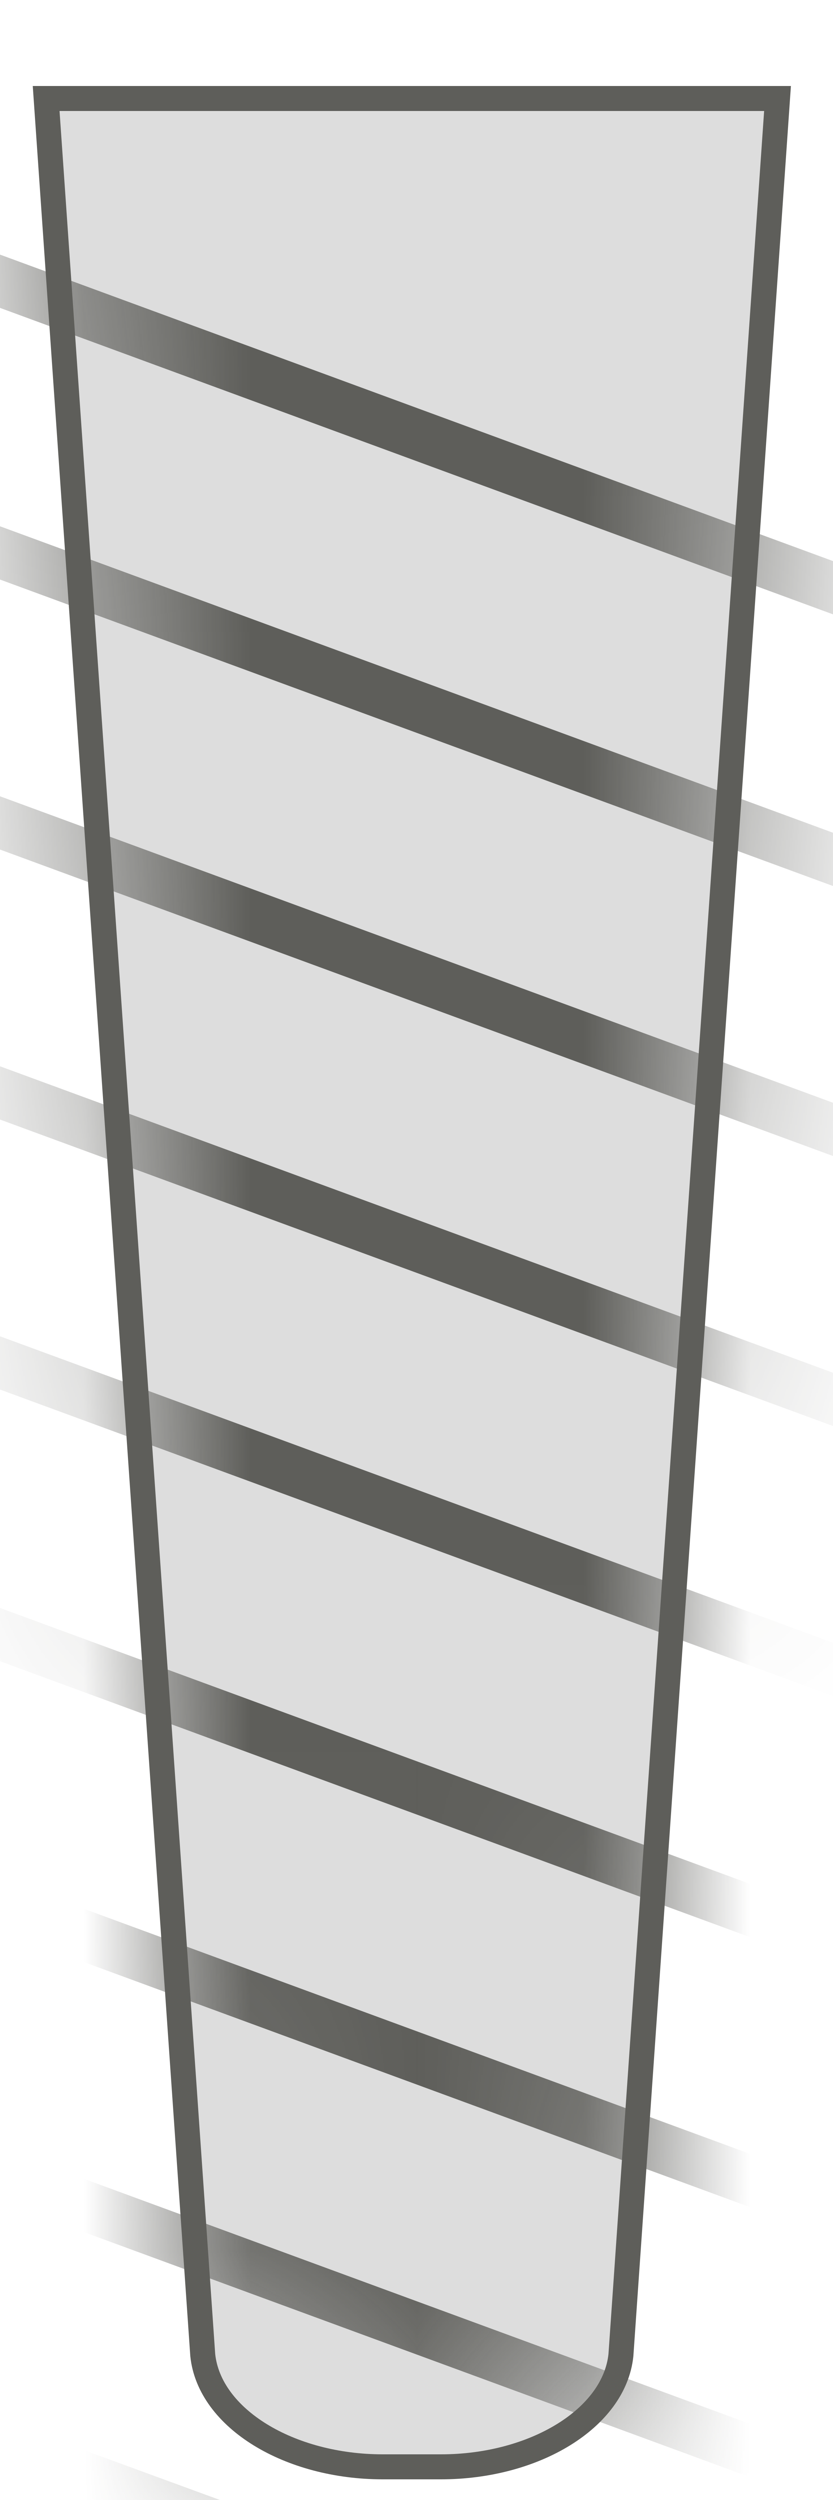 <svg width="5" height="15" viewBox="0 0 5 15" fill="none" xmlns="http://www.w3.org/2000/svg">
<path d="M2.307 14.801H2.647C3.207 14.801 3.687 14.511 3.727 14.131L4.667 0.591H0.277L1.217 14.131C1.257 14.511 1.737 14.801 2.297 14.801H2.307Z" fill="#DDDDDD" stroke="#5E5E5A" stroke-width="0.15" stroke-miterlimit="10"/>
<mask id="mask0_227_1666" style="mask-type:luminance" maskUnits="userSpaceOnUse" x="0" y="0" width="5" height="15">
<path d="M2.307 14.801H2.647C3.207 14.801 3.687 14.511 3.727 14.131L4.667 0.591H0.277L1.217 14.131C1.257 14.511 1.737 14.801 2.297 14.801H2.307Z" fill="white"/>
</mask>
<g mask="url(#mask0_227_1666)">
<path d="M-1.051 1.301L6.019 3.901" stroke="#5E5E5A" stroke-width="0.3" stroke-miterlimit="10"/>
<path d="M-1.051 2.931L6.019 5.531" stroke="#5E5E5A" stroke-width="0.3" stroke-miterlimit="10"/>
<path d="M-1.051 4.551L6.019 7.151" stroke="#5E5E5A" stroke-width="0.3" stroke-miterlimit="10"/>
<path d="M-1.051 6.171L6.019 8.771" stroke="#5E5E5A" stroke-width="0.3" stroke-miterlimit="10"/>
<path d="M-1.051 7.791L6.019 10.391" stroke="#5E5E5A" stroke-width="0.3" stroke-miterlimit="10"/>
<path d="M-1.051 9.421L6.019 12.021" stroke="#5E5E5A" stroke-width="0.3" stroke-miterlimit="10"/>
<path d="M-1.051 11.041L6.019 13.641" stroke="#5E5E5A" stroke-width="0.3" stroke-miterlimit="10"/>
<path d="M-1.051 12.661L6.019 15.261" stroke="#5E5E5A" stroke-width="0.3" stroke-miterlimit="10"/>
<path d="M-1.051 14.291L6.019 16.881" stroke="#5E5E5A" stroke-width="0.3" stroke-miterlimit="10"/>
</g>
</svg>
